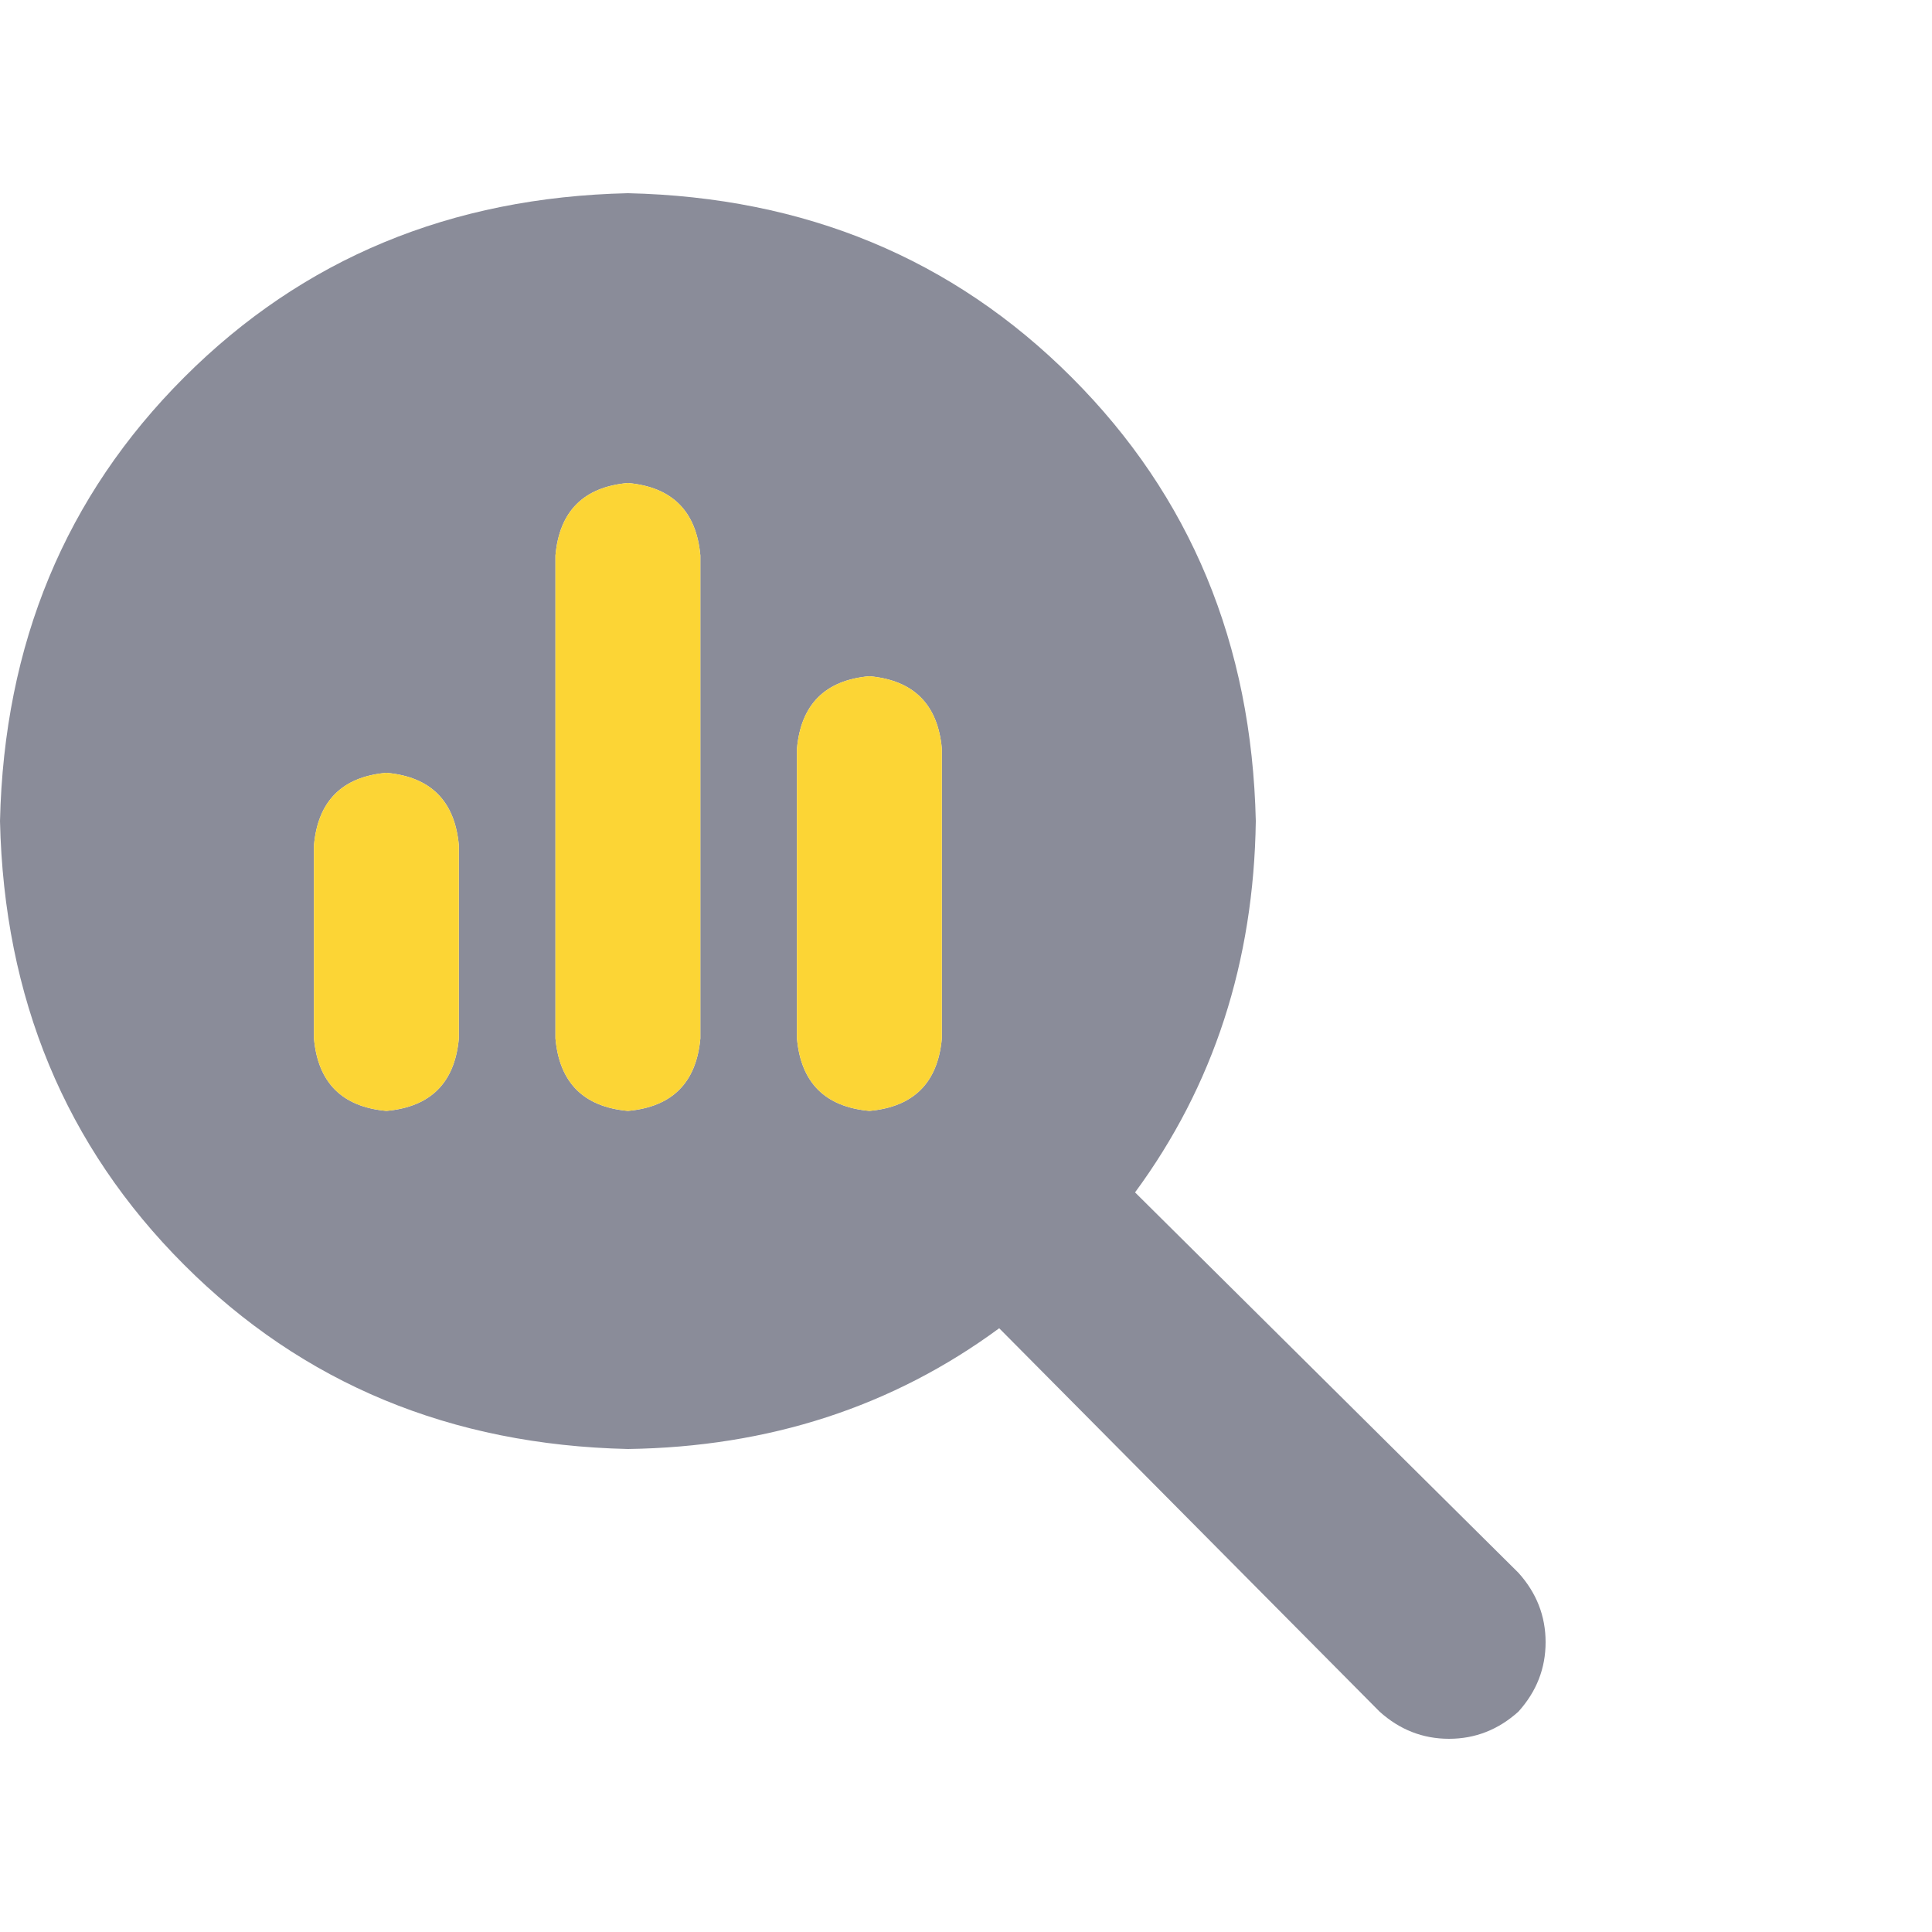 <svg width="60" height="60" viewBox="0 0 60 60" fill="none" xmlns="http://www.w3.org/2000/svg">
<path d="M39 25.5C38.938 29.875 37.688 33.719 35.25 37.031L47.156 48.844C47.719 49.469 48 50.188 48 51C48 51.812 47.719 52.531 47.156 53.156C46.531 53.719 45.812 54 45 54C44.188 54 43.469 53.719 42.844 53.156L31.031 41.25C27.719 43.688 23.875 44.938 19.5 45C14 44.875 9.406 42.969 5.719 39.281C2.031 35.594 0.125 31 0 25.5C0.125 20 2.031 15.406 5.719 11.719C9.406 8.031 14 6.125 19.5 6C25 6.125 29.594 8.031 33.281 11.719C36.969 15.406 38.875 20 39 25.5ZM9.75 26.25V32.25C9.875 33.625 10.625 34.375 12 34.5C13.375 34.375 14.125 33.625 14.25 32.25V26.25C14.125 24.875 13.375 24.125 12 24C10.625 24.125 9.875 24.875 9.75 26.25ZM17.25 17.25V32.25C17.375 33.625 18.125 34.375 19.5 34.5C20.875 34.375 21.625 33.625 21.75 32.25V17.25C21.625 15.875 20.875 15.125 19.5 15C18.125 15.125 17.375 15.875 17.25 17.25ZM24.75 23.25V32.25C24.875 33.625 25.625 34.375 27 34.5C28.375 34.375 29.125 33.625 29.25 32.25V23.25C29.125 21.875 28.375 21.125 27 21C25.625 21.125 24.875 21.875 24.75 23.25Z" fill="#8A8C99"/>
<path d="M9.75 26.25V32.25C9.875 33.625 10.625 34.375 12 34.5C13.375 34.375 14.125 33.625 14.25 32.25V26.25C14.125 24.875 13.375 24.125 12 24C10.625 24.125 9.875 24.875 9.75 26.25ZM17.25 17.25V32.25C17.375 33.625 18.125 34.375 19.5 34.5C20.875 34.375 21.625 33.625 21.75 32.25V17.25C21.625 15.875 20.875 15.125 19.5 15C18.125 15.125 17.375 15.875 17.25 17.25ZM24.75 23.25V32.25C24.875 33.625 25.625 34.375 27 34.5C28.375 34.375 29.125 33.625 29.25 32.25V23.25C29.125 21.875 28.375 21.125 27 21C25.625 21.125 24.875 21.875 24.75 23.25Z" fill="#FCD535"/>
</svg>
